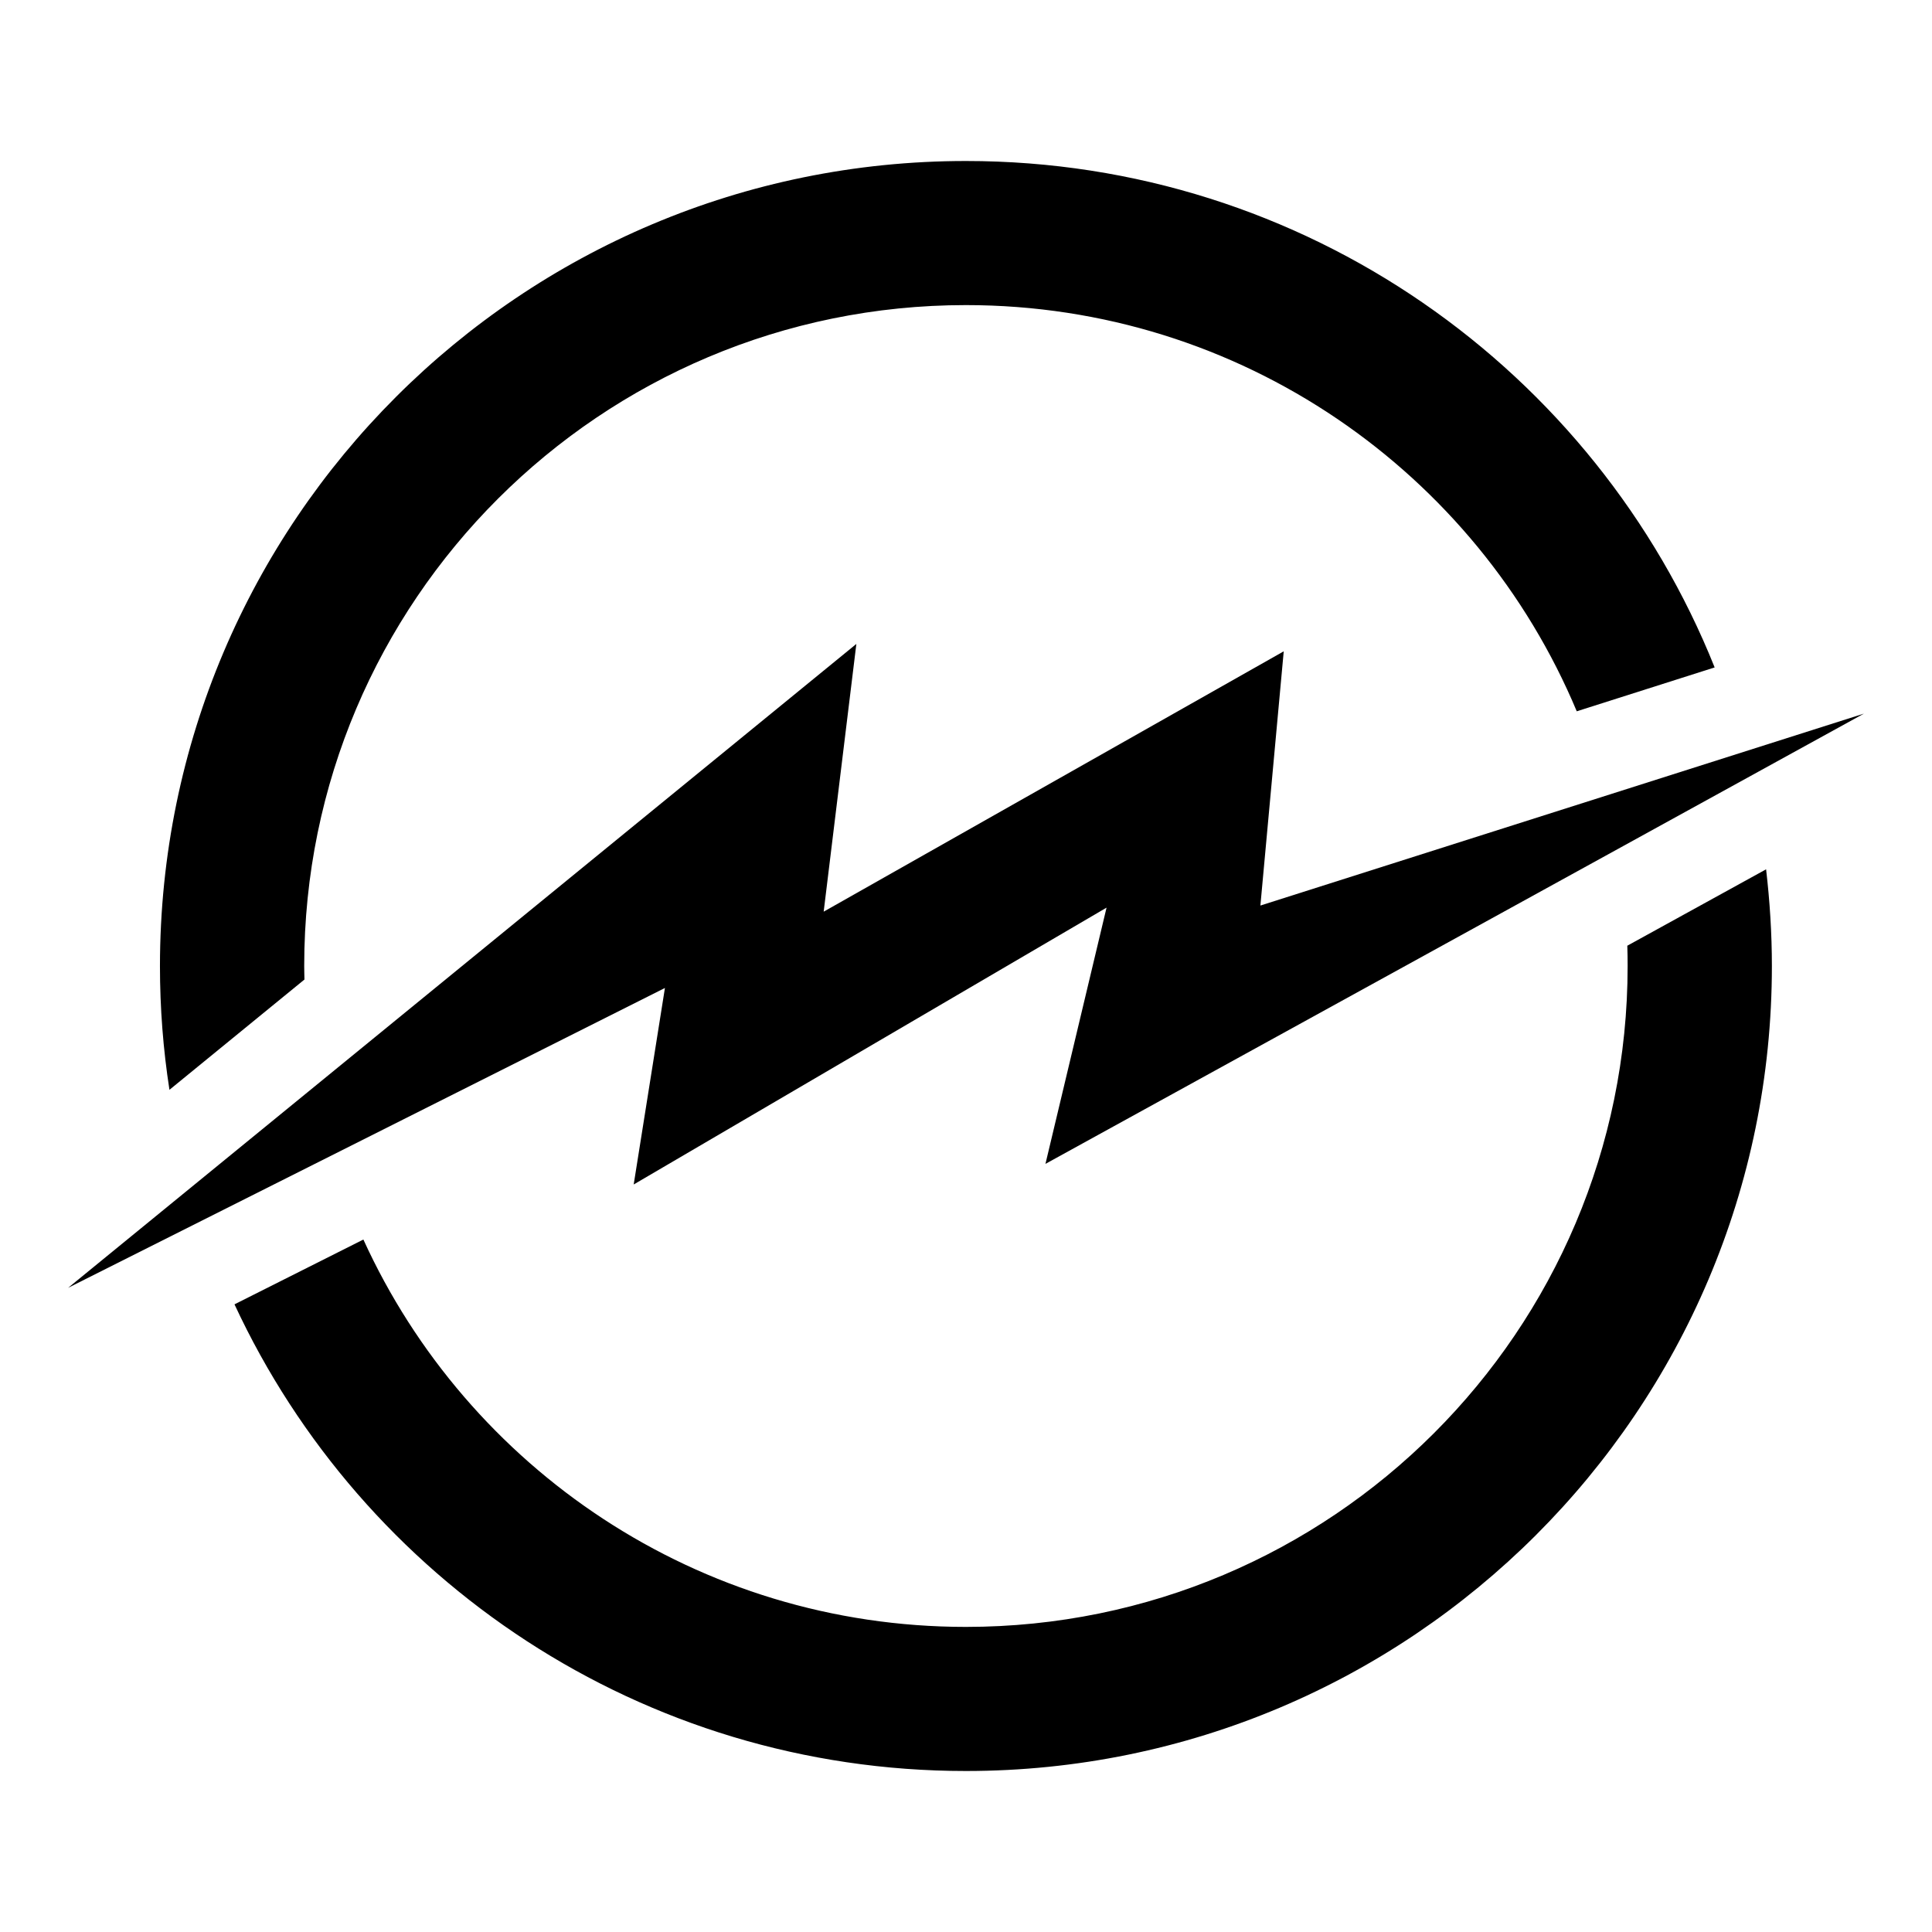 <svg width="24" height="24" viewBox="0 0 24 24" fill="none" xmlns="http://www.w3.org/2000/svg">
<path fill-rule="evenodd" clip-rule="evenodd" d="M21.939 10.799C21.985 11.192 22.011 11.593 22.011 12C22.011 17.522 17.529 22 11.999 22C7.973 22 4.503 19.626 2.913 16.203L4.514 15.398C5.808 18.237 8.673 20.21 11.999 20.21C16.538 20.21 20.219 16.535 20.219 12C20.219 11.916 20.218 11.832 20.215 11.748L21.939 10.799ZM11.999 2C16.216 2 19.825 4.604 21.3 8.291L19.587 8.836C18.347 5.873 15.416 3.79 11.999 3.79C7.46 3.79 3.779 7.465 3.779 12C3.779 12.056 3.781 12.112 3.782 12.168L2.105 13.538C2.027 13.036 1.987 12.523 1.987 12C1.989 6.477 6.471 2 11.999 2Z" fill="black"/>
<path fill-rule="evenodd" clip-rule="evenodd" d="M0.846 15.998L10.638 7.999L10.232 11.325L15.947 8.091L15.657 11.249L23.154 8.865L12.987 14.458L13.746 11.275L7.872 14.714L8.26 12.273L0.846 15.998Z" fill="black"/>
</svg>
